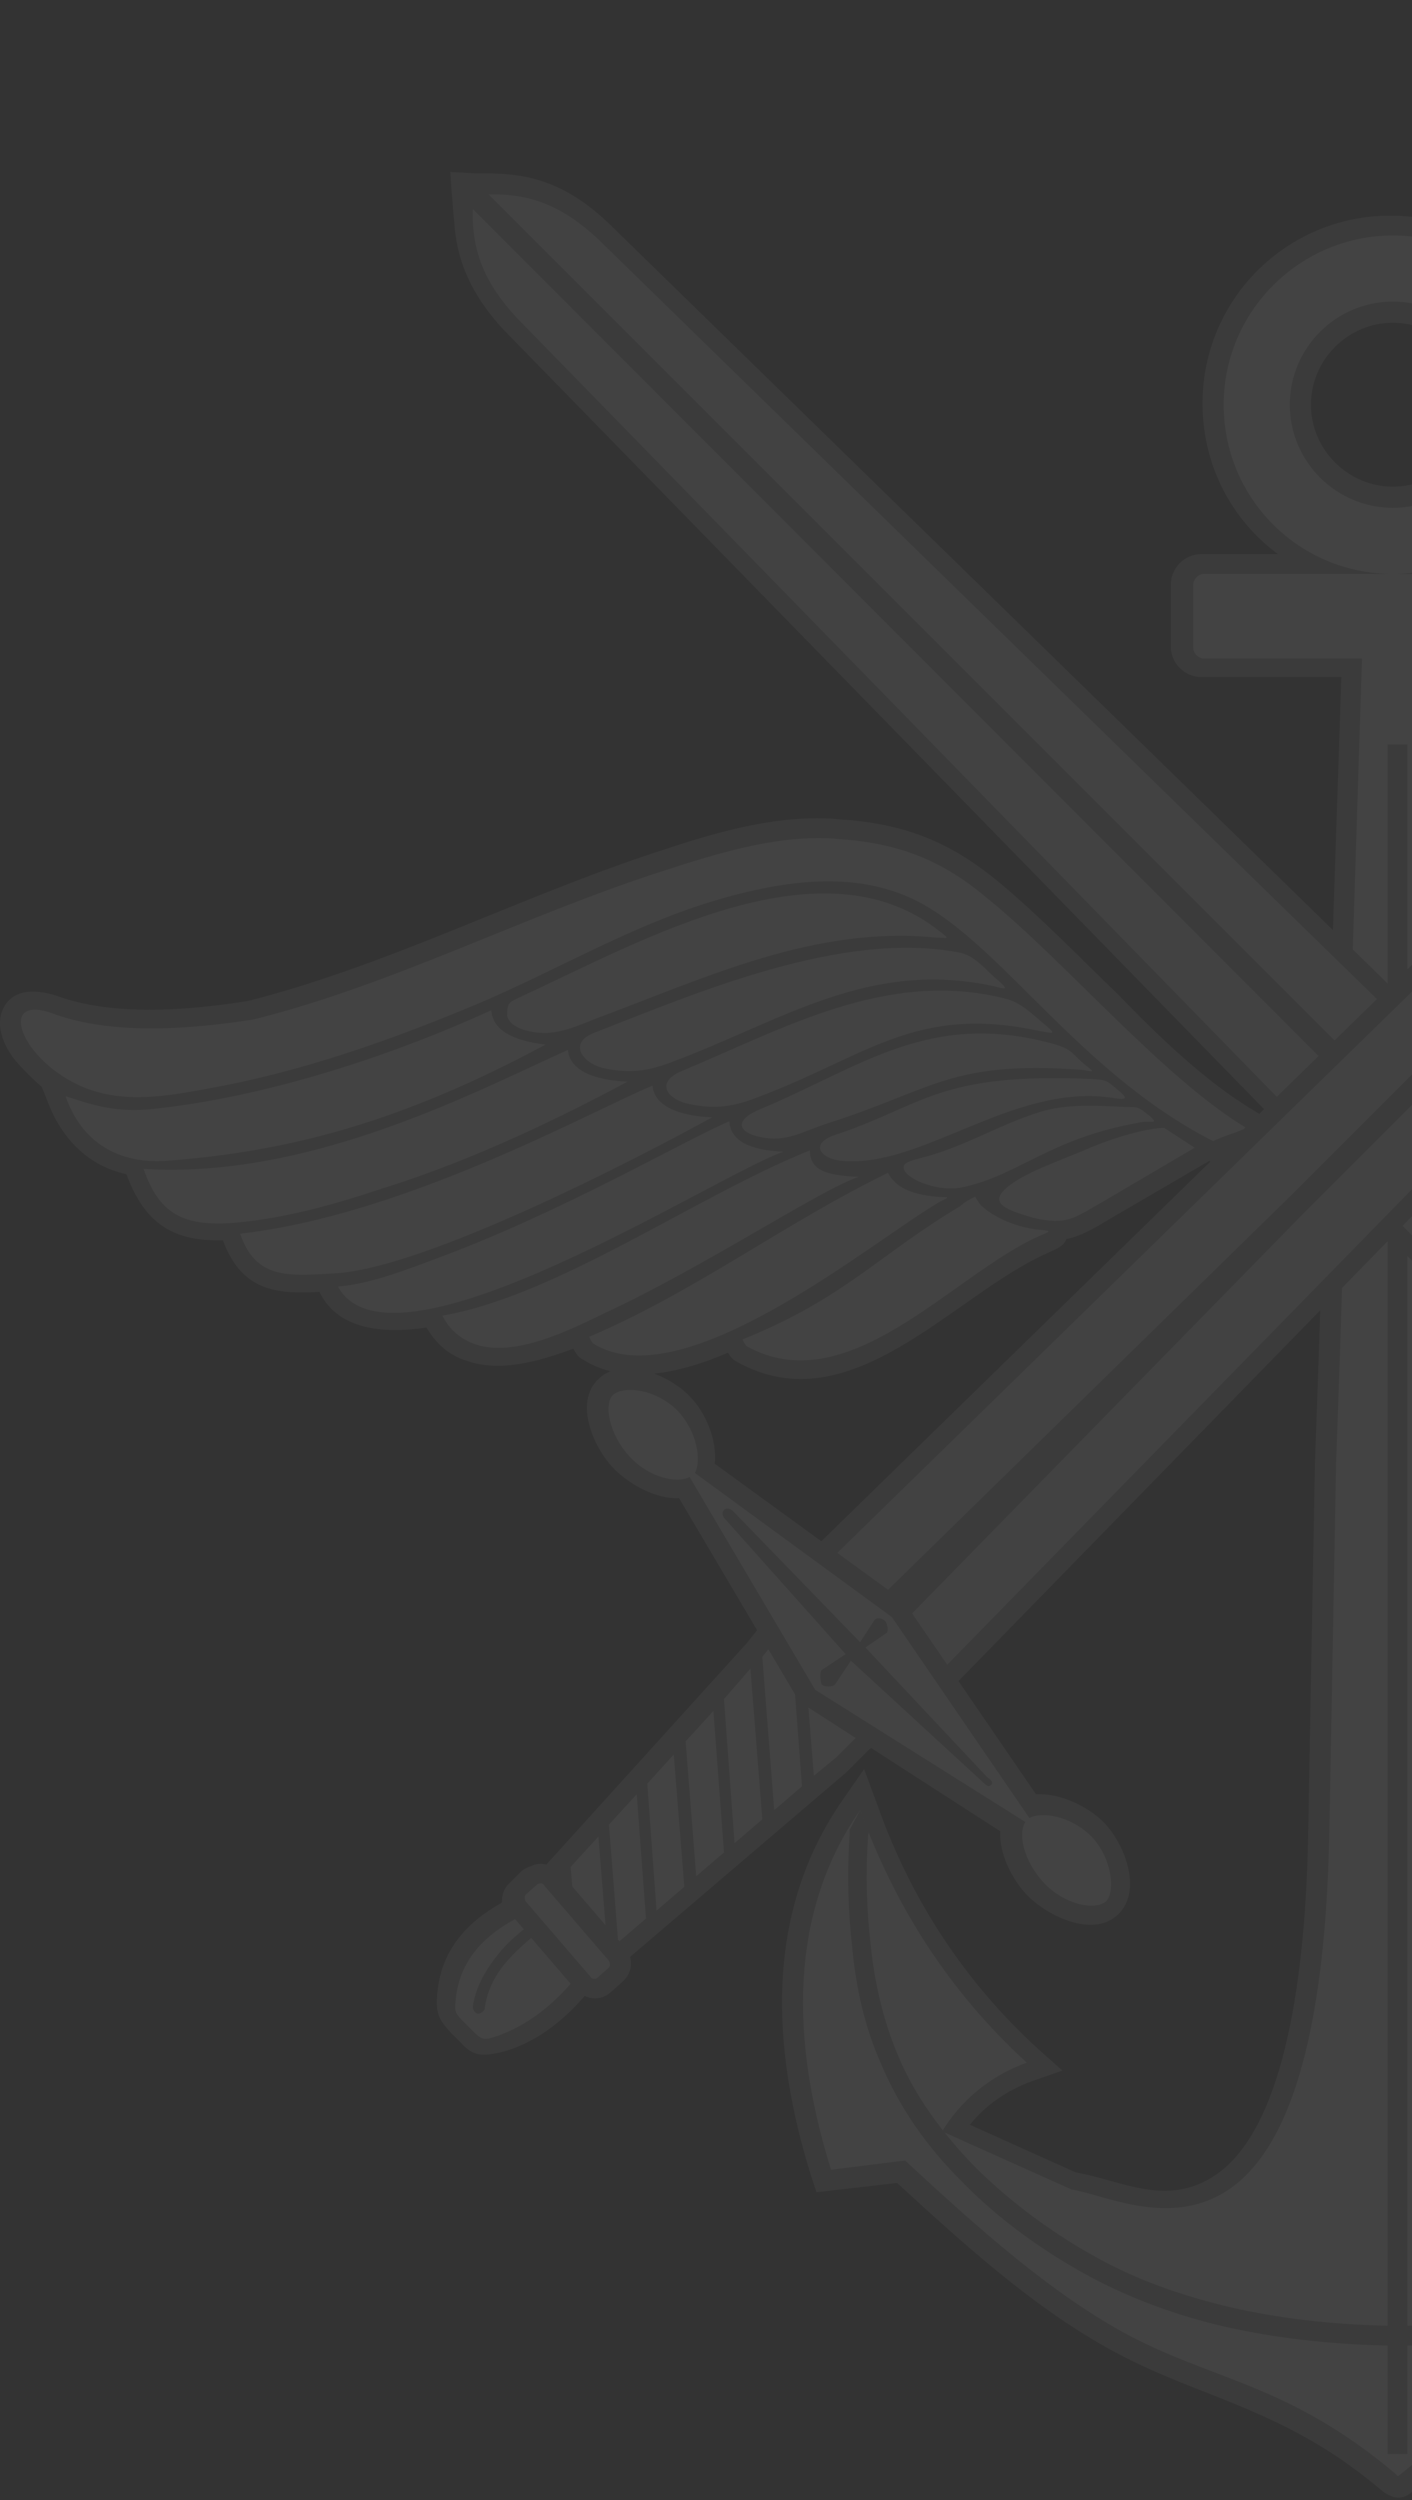 <svg width="353" height="625" viewBox="0 0 353 625" fill="none" xmlns="http://www.w3.org/2000/svg">
<rect x="0" y="0" width="353" height="625" fill="#333333" stroke="none"/>
<g opacity="0.08">
<path fill-rule="evenodd" clip-rule="evenodd" d="M474.151 546.027C457.625 561.23 439.778 577.425 420.279 588.001C413.008 591.967 405.736 594.941 398.135 597.916C380.288 604.856 367.728 610.475 352.856 623.034C350.542 625.017 348.229 624.687 345.585 622.704C330.712 610.144 318.153 604.526 300.306 597.585C292.704 594.611 285.433 591.636 278.162 587.67C258.662 577.094 240.815 560.899 224.29 545.696L204.129 548.01L202.807 544.044C192.892 512.315 190.909 478.273 210.739 449.85L216.027 442.249L219.332 451.172C227.595 474.638 241.145 495.46 259.654 512.315L265.603 517.603L258.001 520.247C251.722 522.561 246.434 526.196 242.468 531.154L268.908 543.052C280.145 545.035 290.721 551.315 302.289 544.705C324.763 532.146 326.746 477.943 327.076 456.46L328.729 366.233L329.721 337.809L335.339 169.252H300.306C296.34 169.252 292.704 165.947 292.704 161.651V146.117C292.704 142.151 296.009 138.515 300.306 138.515H319.475C307.907 129.922 300.636 116.372 300.636 100.838C300.636 74.728 321.788 53.907 347.568 53.907C373.678 53.907 394.499 75.059 394.499 100.838C394.499 116.372 386.898 129.922 375.661 138.515H397.143C401.109 138.515 404.745 141.821 404.745 146.117V161.981C404.745 165.947 401.44 169.583 397.143 169.583H362.44L369.051 366.894L370.703 457.121C371.034 478.273 373.017 532.807 395.491 545.366C407.058 551.976 417.635 545.366 428.872 543.713L455.312 531.815C451.346 526.858 446.058 523.222 439.778 520.908L432.177 518.264L438.126 512.976C456.634 496.121 469.854 475.299 478.447 451.833L481.752 442.91L487.04 450.511C506.871 478.934 504.888 512.976 494.972 544.705L493.65 548.671L474.151 546.027ZM348.229 80.677C359.466 80.677 368.72 89.931 368.72 101.169C368.72 112.406 359.466 121.66 348.229 121.66C336.992 121.66 327.738 112.406 327.738 101.169C327.738 89.931 336.992 80.677 348.229 80.677Z" fill="#9D9D9D"/>
<path fill-rule="evenodd" clip-rule="evenodd" d="M349.551 160.99H358.144L363.762 338.14L364.754 366.564L366.407 456.791C368.39 579.408 415.652 550.324 430.855 547.68L463.244 533.138C458.287 525.206 451.346 519.256 442.092 515.951C461.261 498.104 475.142 476.952 483.735 452.825C499.6 475.63 502.574 505.706 491.006 542.722L472.498 540.409C453.99 557.595 436.473 573.129 417.965 583.374C395.491 595.603 376.983 595.933 349.881 618.738C349.22 619.069 349.551 619.069 348.89 618.408C321.788 595.603 303.28 595.272 280.806 583.044C262.298 572.798 244.781 557.264 226.273 540.078L207.765 542.392C196.197 505.375 199.172 475.299 215.036 452.495C223.629 476.291 237.18 497.774 256.679 515.621C247.425 518.926 240.154 525.206 235.527 532.807L267.916 547.349C283.12 549.663 330.382 578.747 332.365 456.461L334.017 366.233L335.009 337.81L340.627 160.66H349.551V160.99Z" fill="white"/>
<path fill-rule="evenodd" clip-rule="evenodd" d="M351.865 186.108V581.391C366.737 581.06 379.627 579.408 391.195 576.764C403.754 573.789 414.66 569.823 424.245 564.535C435.482 558.586 446.389 550.654 455.312 541.4C463.244 533.137 470.185 523.883 474.482 513.307C477.787 505.375 480.1 496.451 481.092 486.206C482.083 477.613 482.414 468.689 481.753 459.105C481.753 458.444 481.422 458.113 481.753 457.452L483.736 452.494L486.38 457.452C486.71 457.783 486.38 458.444 486.38 458.774C487.041 468.689 486.71 477.943 485.719 486.867C484.397 497.443 482.083 507.028 478.778 515.29C474.151 526.197 466.88 536.112 458.617 545.036C449.033 554.62 437.796 562.883 426.228 569.162C416.313 574.45 405.076 578.747 392.186 581.721C380.288 584.366 367.068 586.018 351.865 586.349V613.45H346.907V586.349C331.704 586.018 318.484 584.366 306.586 581.721C293.696 578.747 282.459 574.45 272.544 569.162C260.976 562.883 249.739 554.951 240.154 545.036C231.561 536.442 224.621 526.527 219.994 515.29C216.358 507.028 214.045 497.443 213.053 486.867C212.061 477.943 211.731 469.02 212.392 458.774C212.392 458.444 212.392 457.783 212.392 457.452L215.036 452.494L217.019 457.452C217.35 458.113 217.019 458.444 217.019 459.105C216.358 468.689 216.689 477.943 217.68 486.206C218.672 496.121 220.985 505.375 224.29 513.307C228.587 523.883 235.527 533.137 243.459 541.4C252.713 550.654 263.62 558.586 274.527 564.535C284.111 569.823 295.018 573.789 307.577 576.764C319.145 579.408 332.034 581.06 346.907 581.391V186.108H351.865Z" fill="#9D9D9D"/>
<path fill-rule="evenodd" clip-rule="evenodd" d="M349.221 143.474H397.474C398.796 143.474 400.118 144.796 400.118 146.118V161.982C400.118 163.304 398.796 164.626 397.474 164.626H349.221H300.967C299.645 164.626 298.323 163.304 298.323 161.982V146.118C298.323 144.796 299.645 143.474 300.967 143.474H349.221ZM348.229 58.865C371.695 58.865 390.534 77.704 390.534 101.169C390.534 124.635 371.695 143.474 348.229 143.474C324.763 143.474 305.925 124.635 305.925 101.169C305.925 77.704 325.094 58.865 348.229 58.865ZM348.229 75.39C362.441 75.39 374.008 86.958 374.008 101.169C374.008 115.381 362.441 126.949 348.229 126.949C334.017 126.949 322.45 115.381 322.45 101.169C322.45 86.958 334.017 75.39 348.229 75.39Z" fill="white"/>
<path fill-rule="evenodd" clip-rule="evenodd" d="M302.289 290.217L302.95 290.548L304.933 289.556C307.577 288.234 310.551 287.573 313.195 286.251L321.128 282.285L313.526 277.658C301.297 270.387 289.399 258.819 279.484 248.574C269.899 239.32 260.315 229.404 250.069 220.811C238.171 210.896 227.264 206.269 211.731 204.947C210.078 204.947 208.756 204.617 207.104 204.617C192.231 203.956 177.358 208.583 163.477 213.21C129.435 224.447 97.046 241.303 62.013 250.226C47.47 252.54 28.301 254.192 14.089 248.904C9.793 247.582 4.505 246.921 1.53 250.887C-1.775 255.514 0.869 261.463 3.844 265.099C5.827 267.412 8.14 269.726 10.454 271.709L11.776 275.014C15.412 284.929 22.352 291.539 31.606 293.522C36.233 306.081 43.504 310.378 55.733 310.047C60.36 322.607 68.953 323.598 79.86 322.937L80.19 323.598C84.817 332.191 95.393 333.513 106.631 331.861C108.944 335.827 112.249 338.801 116.546 340.123C124.808 343.098 134.393 340.454 143.317 337.149C143.978 338.14 144.308 339.132 145.63 339.793C155.876 346.403 169.757 343.428 181.985 338.14C182.646 339.132 182.977 339.793 184.299 340.454C212.722 356.318 238.502 323.598 261.637 313.352C263.62 312.361 265.933 311.7 266.594 309.717C270.23 309.056 273.535 307.073 278.493 304.098L302.289 290.217Z" fill="#9D9D9D"/>
<path fill-rule="evenodd" clip-rule="evenodd" d="M303.28 285.26C305.924 283.938 308.899 283.277 311.543 281.955C290.721 269.395 266.925 240.972 247.095 224.777C236.188 215.523 225.942 211.227 211.731 209.905C210.409 209.905 208.756 209.574 207.434 209.574C193.222 208.913 178.68 213.54 165.46 217.837C131.418 228.743 98.037 246.26 63.334 254.853C40.199 258.489 24.005 257.497 12.767 253.201C-0.783 248.574 5.166 265.099 20.699 271.709C30.945 276.005 41.852 274.022 52.428 272.039C74.572 268.073 96.715 260.472 119.52 250.887C139.02 242.625 157.198 231.718 177.689 225.438C197.188 219.489 213.714 218.167 227.595 224.447C249.408 234.362 268.908 267.743 303.28 285.26Z" fill="white"/>
<path fill-rule="evenodd" clip-rule="evenodd" d="M235.197 233.04C205.782 209.244 160.834 235.023 130.758 248.904C127.453 250.557 126.792 250.226 126.792 253.862C127.122 255.845 129.436 257.167 132.41 257.828C138.69 259.15 143.317 256.836 149.266 254.523C176.698 244.277 203.799 231.388 233.875 234.362C236.519 234.362 237.841 235.023 235.197 233.04Z" fill="white"/>
<path fill-rule="evenodd" clip-rule="evenodd" d="M136.376 261.133C128.113 260.141 123.156 257.497 122.825 252.54C99.029 263.446 66.97 274.353 37.225 277.328C28.632 277.989 23.344 276.336 16.403 274.023C20.369 285.59 29.623 290.878 41.191 290.217C72.589 287.904 100.682 280.302 136.376 261.133Z" fill="white"/>
<path fill-rule="evenodd" clip-rule="evenodd" d="M249.739 245.269C246.103 242.294 243.79 238.658 239.163 237.997C210.079 232.709 174.054 248.243 148.605 258.158C141.664 260.802 145.961 266.09 151.249 267.082C157.528 268.404 162.155 267.743 168.105 265.429C195.536 255.184 217.35 239.65 248.747 246.591C251.061 247.252 252.383 247.582 249.739 245.269Z" fill="white"/>
<path fill-rule="evenodd" clip-rule="evenodd" d="M156.867 270.387C148.274 270.056 142.325 267.412 141.995 262.455C119.851 272.37 77.877 294.844 35.903 292.2C39.869 303.768 46.148 306.412 57.716 305.751C70.275 304.759 82.504 301.454 95.394 297.157C114.563 291.208 135.384 281.954 156.867 270.387Z" fill="white"/>
<path fill-rule="evenodd" clip-rule="evenodd" d="M261.637 256.506C258.001 253.532 255.357 250.557 251.061 249.566C221.646 242.295 195.867 257.167 170.418 267.744C163.477 270.718 167.113 275.015 172.401 276.006C178.681 277.328 183.308 276.667 189.257 274.354C216.688 264.108 228.917 250.888 260.315 257.828C262.959 258.159 264.281 258.82 261.637 256.506Z" fill="white"/>
<path fill-rule="evenodd" clip-rule="evenodd" d="M178.019 279.311C169.426 278.98 163.477 276.336 163.147 271.379C147.944 277.658 101.343 303.768 60.029 308.395C63.996 319.963 72.258 318.971 83.826 318.31C106.3 316.988 158.85 289.887 178.019 279.311Z" fill="white"/>
<path fill-rule="evenodd" clip-rule="evenodd" d="M271.552 266.421C267.916 263.446 268.247 262.455 263.95 261.133C232.552 252.209 215.366 266.751 189.917 277.328C182.977 280.302 184.96 283.277 190.248 284.268C196.528 285.59 200.494 282.946 206.443 280.963C233.544 272.37 237.51 265.099 270.23 267.413C272.874 267.743 274.196 268.404 271.552 266.421Z" fill="white"/>
<path fill-rule="evenodd" clip-rule="evenodd" d="M195.867 287.903C187.604 287.573 182.646 285.259 182.316 280.302C170.748 285.259 140.342 303.107 108.944 314.674C101.012 317.649 92.419 320.954 84.487 321.615C98.037 346.403 179.341 293.522 195.867 287.903Z" fill="white"/>
<path fill-rule="evenodd" clip-rule="evenodd" d="M280.145 273.031C276.509 270.056 277.17 270.056 272.874 269.726C234.535 268.073 230.9 276.336 209.087 283.607C201.816 285.92 205.451 289.886 210.739 290.217C230.569 291.869 253.044 271.048 277.501 274.353C279.814 274.683 282.789 275.344 280.145 273.031Z" fill="white"/>
<path fill-rule="evenodd" clip-rule="evenodd" d="M214.705 294.184C206.443 293.853 202.477 292.531 202.477 287.573C174.384 298.811 139.351 323.929 110.597 328.886C112.249 332.192 114.893 334.505 118.198 335.827C128.444 339.793 142.986 332.191 151.91 327.895C176.698 316.327 205.451 297.158 214.705 294.184Z" fill="white"/>
<path fill-rule="evenodd" clip-rule="evenodd" d="M233.875 299.141C227.595 298.48 223.96 296.827 221.977 293.192C196.197 305.751 173.723 322.937 147.283 334.174C147.613 334.835 147.944 335.496 148.274 335.827C170.748 350.038 218.341 310.047 234.866 300.463C238.171 298.81 236.849 299.471 233.875 299.141Z" fill="white"/>
<path fill-rule="evenodd" clip-rule="evenodd" d="M259.654 307.403C253.375 306.742 247.425 303.768 244.781 300.793C244.451 300.132 244.12 299.802 243.79 299.141C242.468 299.802 241.146 300.463 240.154 301.454C219.663 313.683 211.07 324.589 185.621 334.835C185.952 335.496 186.282 336.157 186.613 336.488C212.062 350.699 238.171 318.64 259.654 309.056C262.629 307.734 263.29 307.734 259.654 307.403Z" fill="white"/>
<path fill-rule="evenodd" clip-rule="evenodd" d="M287.416 278.979C283.781 276.005 284.442 276.996 280.145 276.666C273.205 276.335 266.264 276.005 259.984 277.988C250.069 280.962 240.815 286.911 229.909 289.555C227.265 290.216 225.943 290.878 225.943 291.539C225.282 294.183 233.875 298.149 240.485 296.827C254.696 293.852 262.298 284.598 284.772 280.632C287.416 279.971 290.06 281.293 287.416 278.979Z" fill="white"/>
<path fill-rule="evenodd" clip-rule="evenodd" d="M276.179 300.132L298.653 286.912L291.052 281.954C287.747 281.954 280.476 283.607 272.543 286.912C264.942 290.217 255.688 293.191 251.391 297.157C247.425 300.793 251.391 302.445 258.332 304.428C266.925 306.411 268.577 304.428 276.179 300.132Z" fill="white"/>
<path fill-rule="evenodd" clip-rule="evenodd" d="M472.168 437.291L125.8 82.33C118.529 74.398 114.232 66.135 113.571 55.559C113.241 52.915 113.241 50.932 112.91 47.958L112.58 43L118.859 43.331C121.834 43.331 124.808 43.331 127.783 43.661C137.367 44.653 144.969 48.949 152.24 55.89L507.201 402.258C483.405 428.367 489.024 412.503 472.168 437.291Z" fill="#9D9D9D"/>
<path fill-rule="evenodd" clip-rule="evenodd" d="M489.024 426.054L368.39 302.776L118.198 52.254C117.868 63.161 121.503 71.093 129.105 79.355L473.82 432.664L489.024 426.054ZM495.634 419.444L372.356 298.81L122.164 48.618C133.071 48.288 141.003 51.923 149.266 59.525L502.574 404.241L495.634 419.444Z" fill="#EEF2F5"/>
<path fill-rule="evenodd" clip-rule="evenodd" d="M146.622 498.434C141.003 505.044 134.063 510.663 125.469 512.976C120.842 513.968 118.529 514.298 115.224 510.663C114.563 510.002 113.902 509.341 112.91 508.349C109.936 505.044 108.944 503.722 109.275 499.095C109.936 487.858 116.546 480.587 125.469 475.629C125.469 473.977 125.8 472.324 127.122 471.002L130.096 468.028C131.749 466.375 134.063 466.045 136.046 466.706L186.613 410.851L195.867 399.283L202.477 414.156L226.604 430.35L217.349 437.291L211.731 442.91L157.528 489.18C157.859 491.163 157.198 493.146 155.876 494.468L152.901 497.443C151.579 499.095 148.935 499.426 146.622 498.434Z" fill="#9D9D9D"/>
<path fill-rule="evenodd" clip-rule="evenodd" d="M201.485 419.113L203.468 443.901L209.087 439.274L214.705 433.655L218.671 430.681L201.485 419.113ZM140.342 478.604L139.681 470.011L136.045 473.977L140.342 478.604ZM142.655 466.706L143.977 481.909L150.918 488.849L151.909 487.858L149.596 459.104L142.655 466.706ZM152.24 456.13L154.553 485.544L161.494 479.595L159.181 448.528L152.24 456.13ZM161.825 445.884L164.138 477.612L171.079 471.663L168.435 438.613L161.825 445.884ZM171.409 435.308L174.053 469.019L180.994 463.07L178.35 427.706L171.409 435.308ZM180.994 424.732L183.638 460.757L190.578 454.808L187.604 417.13L180.994 424.732ZM190.578 414.156L193.553 452.494L200.494 446.545L198.18 415.808L195.205 408.537L190.578 414.156Z" fill="white"/>
<path fill-rule="evenodd" clip-rule="evenodd" d="M145.961 491.825L136.376 481.579L136.046 481.91C133.401 483.893 130.096 486.537 127.122 489.842C124.147 493.147 121.834 497.113 121.173 502.07C121.173 502.731 120.181 503.392 119.52 503.392C118.859 503.392 118.198 502.401 118.198 501.74C118.859 496.452 121.834 491.825 124.808 488.189C127.783 484.554 131.418 481.91 134.062 479.927L132.41 477.944C122.164 482.571 114.893 489.181 113.902 500.087C113.571 503.062 113.902 503.392 116.215 505.706C116.876 506.367 117.537 507.028 118.529 508.019C120.512 510.002 121.173 510.003 124.147 509.011C131.749 506.367 139.02 501.079 145.961 491.825Z" fill="white"/>
<path fill-rule="evenodd" clip-rule="evenodd" d="M222.968 437.291L569.336 82.33C576.607 74.398 580.904 66.135 581.565 55.559C581.895 52.915 581.895 50.932 582.226 47.958L582.556 43L576.277 43.331C573.302 43.331 570.328 43.331 567.353 43.661C557.768 44.653 550.167 48.949 542.896 55.89L187.935 402.258C211.731 428.367 205.782 412.503 222.968 437.291Z" fill="#9D9D9D"/>
<path fill-rule="evenodd" clip-rule="evenodd" d="M131.419 467.367C134.063 465.053 137.698 465.714 140.012 468.028L156.206 486.867C158.52 489.511 158.189 493.146 155.545 495.46L152.571 498.104C149.927 500.417 146.291 499.756 143.978 497.443L127.783 478.604C125.8 475.96 125.8 472.324 128.444 470.011L131.419 467.367Z" fill="#9D9D9D"/>
<path fill-rule="evenodd" clip-rule="evenodd" d="M134.393 471.003L131.419 473.647C131.088 473.977 131.088 474.638 131.419 475.299L147.613 494.138C147.944 494.799 148.935 494.799 149.266 494.468L152.24 491.824C152.571 491.494 152.571 490.833 152.24 490.172L136.046 471.333C135.715 470.672 135.054 470.672 134.393 471.003Z" fill="white"/>
<path fill-rule="evenodd" clip-rule="evenodd" d="M205.782 426.054L326.416 302.776L576.938 52.254C577.268 63.161 573.633 71.093 566.031 79.355L220.985 432.333L205.782 426.054ZM199.502 419.444L322.78 298.81L572.972 48.618C562.065 48.288 554.133 51.923 545.87 59.525L192.892 404.241L199.502 419.444Z" fill="#EEF2F5"/>
<path fill-rule="evenodd" clip-rule="evenodd" d="M250.07 457.782C249.739 463.731 253.375 470.341 257.01 473.977C261.968 478.934 273.205 484.553 279.485 478.604C285.764 472.655 281.137 460.757 275.849 455.469C271.883 451.503 264.942 448.198 258.993 448.528L225.943 400.275L178.681 365.902C179.342 359.953 176.367 353.012 172.401 349.046C167.444 343.758 155.546 338.801 149.597 344.75C143.317 350.699 148.605 362.267 153.563 367.224C157.198 370.86 163.808 374.826 169.757 374.495L199.833 425.393L250.07 457.782Z" fill="#9D9D9D"/>
<path fill-rule="evenodd" clip-rule="evenodd" d="M203.799 422.418L172.401 369.207C169.426 370.86 162.486 369.538 157.528 364.25C152.24 358.631 150.918 351.029 153.232 348.716C155.876 346.402 163.808 347.063 169.426 352.682C174.384 357.97 175.375 365.241 173.723 368.216L222.968 404.241L257.34 454.477C260.315 452.825 267.586 453.816 272.874 459.104C278.162 464.723 278.823 472.985 276.51 475.299C273.866 477.612 266.264 476.29 260.976 470.672C256.018 465.384 254.366 458.443 256.349 455.469L203.799 422.418Z" fill="white"/>
<path fill-rule="evenodd" clip-rule="evenodd" d="M183.308 377.801C182.647 377.14 181.655 376.809 180.994 377.47C180.333 378.131 180.664 379.123 181.325 379.784L211.401 413.495L205.451 417.461C204.79 418.122 205.121 420.436 205.451 421.097C206.113 421.758 208.096 421.758 208.757 421.097L212.723 415.148L245.773 445.554C246.434 446.215 247.095 446.876 247.756 446.215C248.417 445.554 247.756 444.893 246.764 444.232L216.358 411.843L221.646 408.207C222.307 407.546 221.646 405.563 221.316 405.233C220.655 404.572 219.333 404.241 218.672 404.902L215.036 410.521L183.308 377.801Z" fill="#9D9D9D"/>
</g>
</svg>
